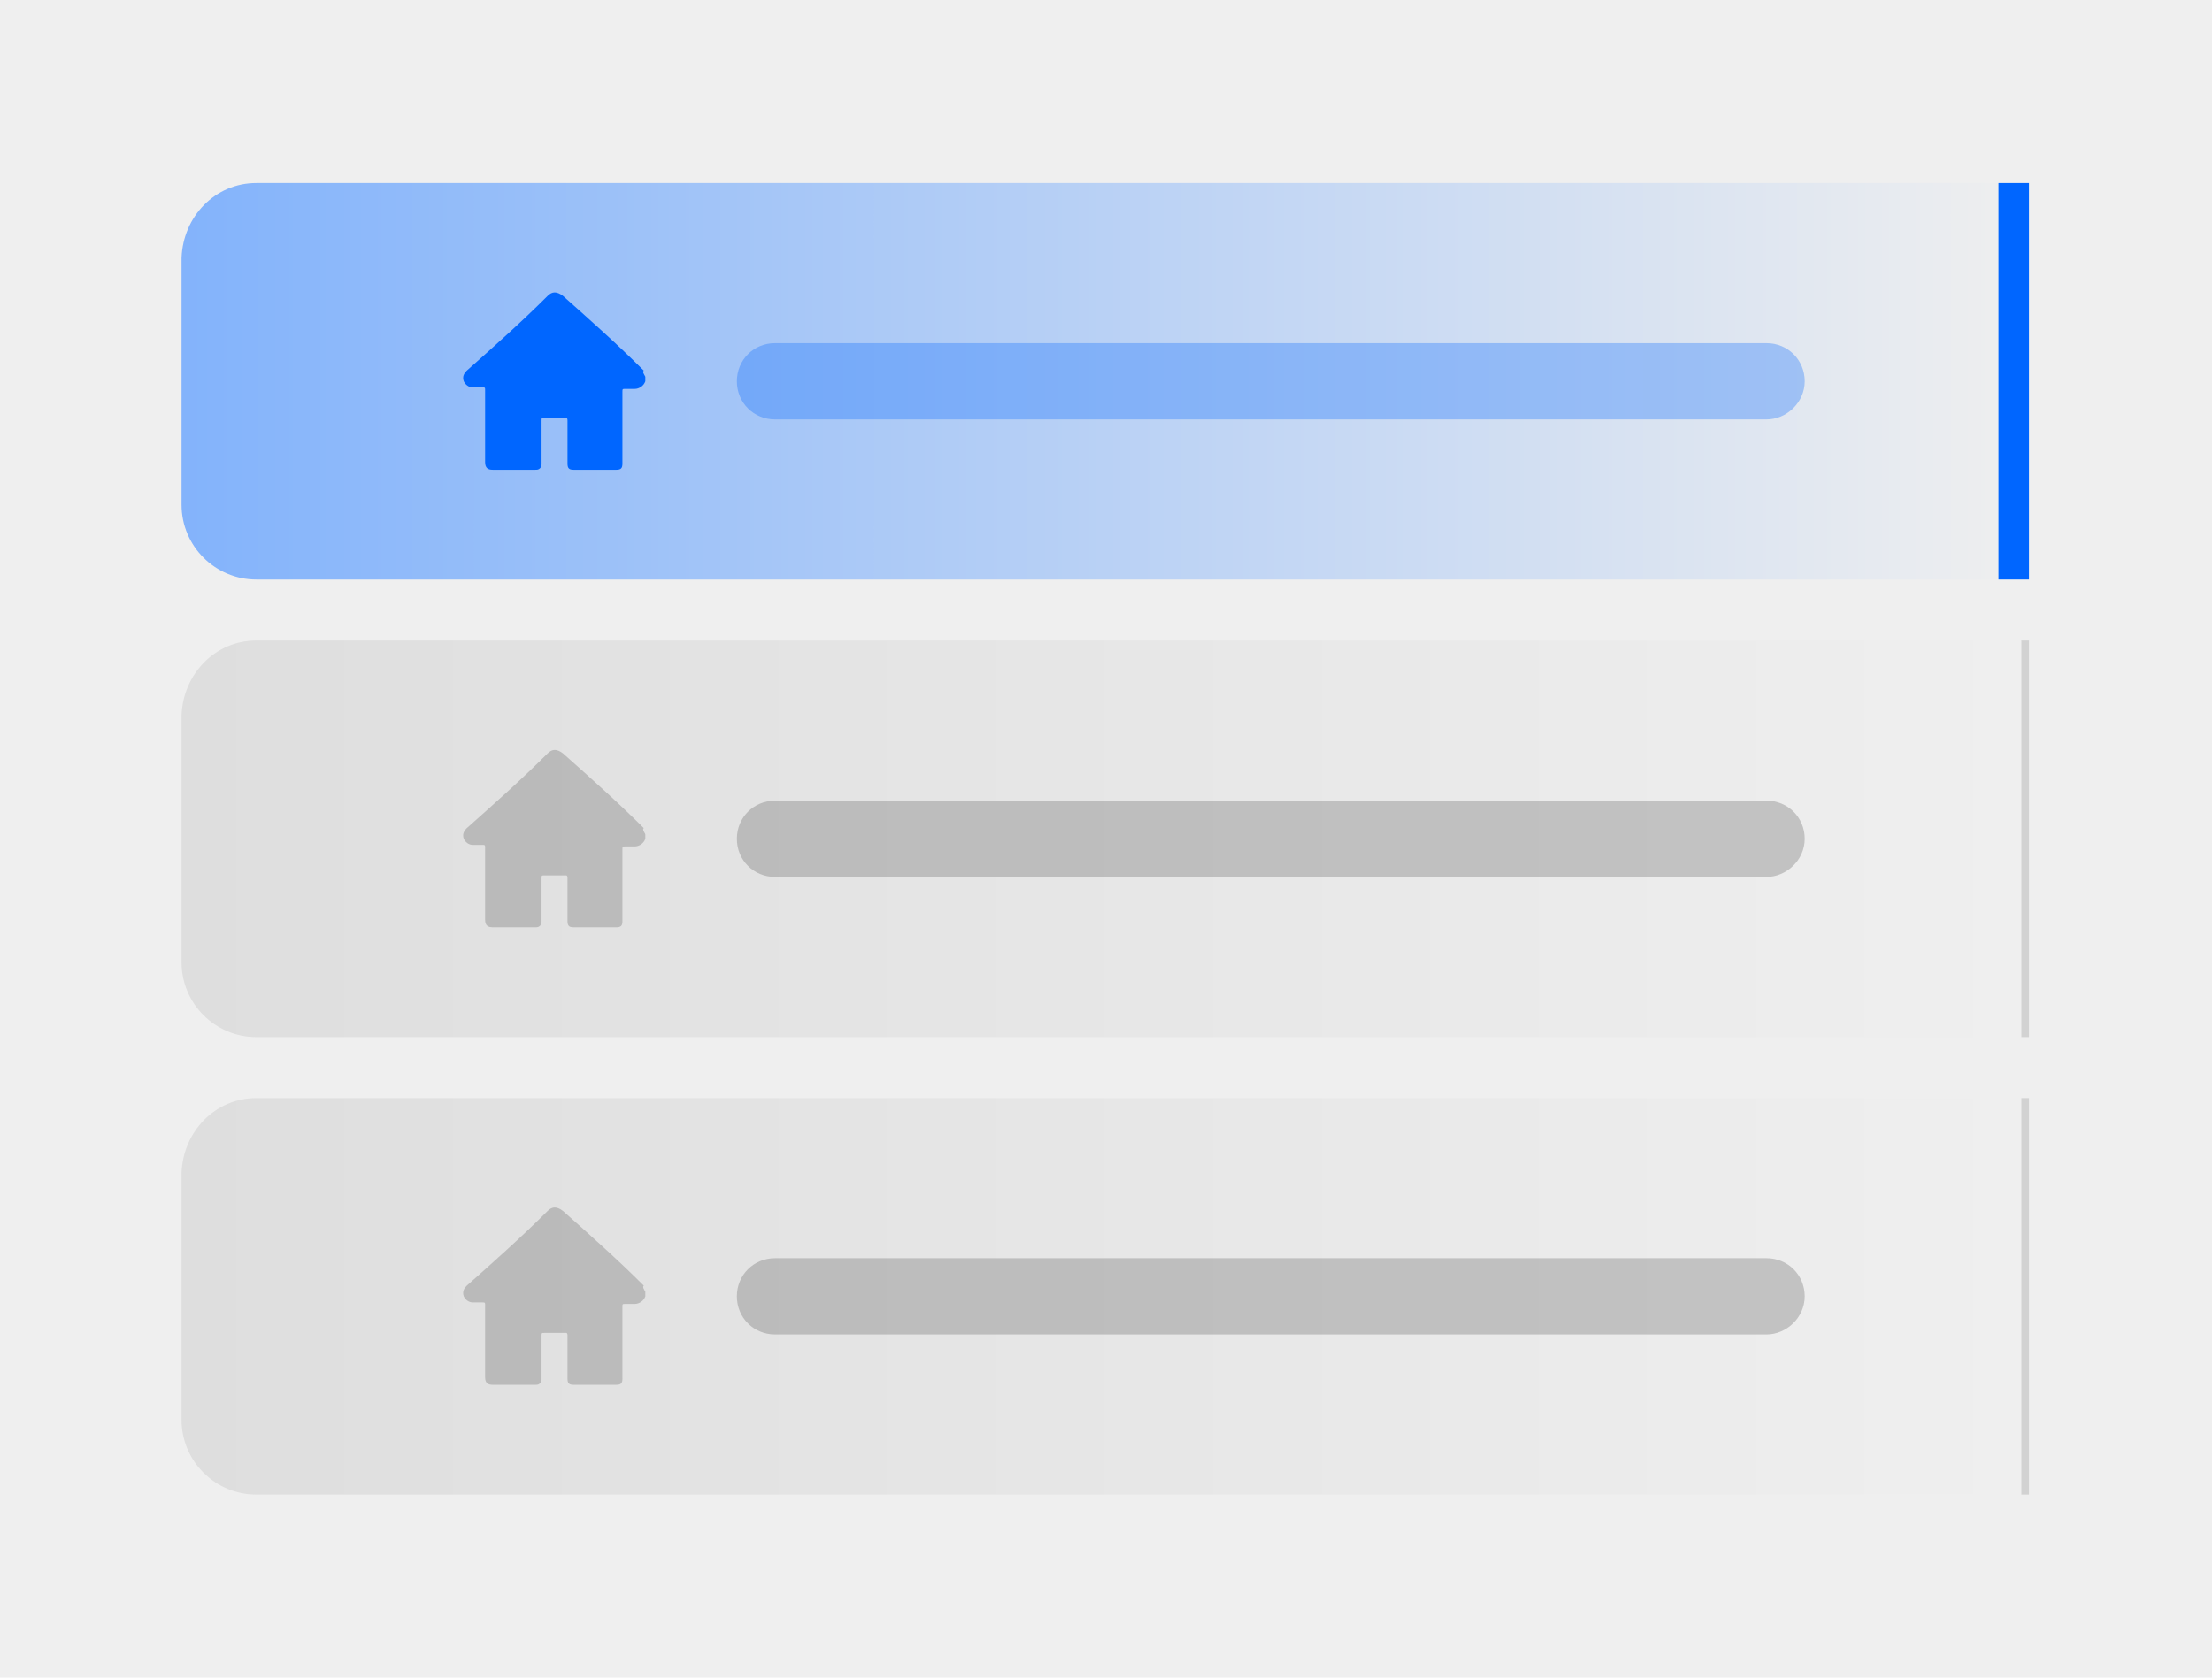<?xml version="1.0" encoding="utf-8"?>
<!-- Generator: Adobe Illustrator 25.2.1, SVG Export Plug-In . SVG Version: 6.00 Build 0)  -->
<svg version="1.1" id="Layer_1" xmlns="http://www.w3.org/2000/svg" xmlns:xlink="http://www.w3.org/1999/xlink" x="0px" y="0px"
	 viewBox="0 0 145 110" style="enable-background:new 0 0 145 110;" xml:space="preserve">
<style type="text/css">
	.st0{fill:#EFEFEF;}
	.st1{fill:url(#SVGID_1_);}
	.st2{fill:url(#SVGID_2_);}
	.st3{fill:url(#SVGID_3_);}
	.st4{opacity:0.3;fill:#0066FF;enable-background:new    ;}
	.st5{fill:#0066FF;}
	.st6{opacity:0.3;fill:#606060;enable-background:new    ;}
	.st7{opacity:0.2;fill:#606060;enable-background:new    ;}
</style>
<g>
	<rect x="0" y="0" class="st0" width="145" height="110"/>
	
		<linearGradient id="SVGID_1_" gradientUnits="userSpaceOnUse" x1="11.9" y1="87" x2="132.9" y2="87" gradientTransform="matrix(1 0 0 -1 0 112)">
		<stop  offset="0" style="stop-color:#83B3FB"/>
		<stop  offset="1" style="stop-color:#EFEFEF"/>
	</linearGradient>
	<path class="st1" d="M16.8,12h116.1v26H16.8c-2.7,0-4.9-2.2-4.9-4.9V16.9C12,14.2,14.1,12,16.8,12z"/>
	
		<linearGradient id="SVGID_2_" gradientUnits="userSpaceOnUse" x1="11.9" y1="57" x2="132.9" y2="57" gradientTransform="matrix(1 0 0 -1 0 112)">
		<stop  offset="0" style="stop-color:#DEDEDE"/>
		<stop  offset="1" style="stop-color:#EFEFEF"/>
	</linearGradient>
	<path class="st2" d="M16.8,42h116.1v26H16.8c-2.7,0-4.9-2.2-4.9-4.9V46.9C12,44.2,14.1,42,16.8,42z"/>
	
		<linearGradient id="SVGID_3_" gradientUnits="userSpaceOnUse" x1="11.9" y1="27" x2="132.9" y2="27" gradientTransform="matrix(1 0 0 -1 0 112)">
		<stop  offset="0" style="stop-color:#DEDEDE"/>
		<stop  offset="1" style="stop-color:#EFEFEF"/>
	</linearGradient>
	<path class="st3" d="M16.8,72h116.1v26H16.8c-2.7,0-4.9-2.2-4.9-4.9V76.9C12,74.2,14.1,72,16.8,72z"/>
	<g>
		<path class="st4" d="M115.8,27.5h-65c-1.4,0-2.5-1.1-2.5-2.5l0,0c0-1.4,1.1-2.5,2.5-2.5h65c1.4,0,2.5,1.1,2.5,2.5l0,0
			C118.3,26.4,117.1,27.5,115.8,27.5z"/>
		<g>
			<path class="st5" d="M42.3,24.7c0,0.1,0,0.2,0,0.3c-0.1,0.3-0.4,0.5-0.7,0.5c-0.2,0-0.4,0-0.6,0c-0.2,0-0.2,0-0.2,0.2
				c0,1.6,0,3.1,0,4.7c0,0.3-0.1,0.4-0.4,0.4c-0.9,0-1.9,0-2.8,0c-0.3,0-0.4-0.1-0.4-0.4c0-0.9,0-1.9,0-2.8c0-0.1,0-0.2-0.1-0.2
				c-0.5,0-0.9,0-1.4,0c-0.2,0-0.2,0-0.2,0.2c0,0.9,0,1.9,0,2.8c0,0.1,0,0.2-0.1,0.3c-0.1,0.1-0.2,0.1-0.3,0.1c-0.4,0-0.8,0-1.3,0
				s-1,0-1.5,0c-0.3,0-0.5-0.1-0.5-0.5s0-0.8,0-1.2c0-1.2,0-2.4,0-3.5c0-0.2,0-0.2-0.2-0.2s-0.4,0-0.6,0c-0.3,0-0.5-0.2-0.6-0.4
				c-0.1-0.3,0-0.5,0.2-0.7c1.8-1.6,3.6-3.2,5.3-4.9c0.3-0.3,0.6-0.3,1,0c1.8,1.6,3.6,3.2,5.3,4.9C42.1,24.4,42.2,24.5,42.3,24.7z"
				/>
		</g>
	</g>
	<path class="st6" d="M115.8,87.5h-65c-1.4,0-2.5-1.1-2.5-2.5l0,0c0-1.4,1.1-2.5,2.5-2.5h65c1.4,0,2.5,1.1,2.5,2.5l0,0
		C118.3,86.4,117.1,87.5,115.8,87.5z"/>
	<path class="st6" d="M42.3,84.7c0,0.1,0,0.2,0,0.3c-0.1,0.3-0.4,0.5-0.7,0.5c-0.2,0-0.4,0-0.6,0c-0.2,0-0.2,0-0.2,0.2
		c0,1.6,0,3.1,0,4.7c0,0.3-0.1,0.4-0.4,0.4c-0.9,0-1.9,0-2.8,0c-0.3,0-0.4-0.1-0.4-0.4c0-0.9,0-1.9,0-2.8c0-0.1,0-0.2-0.1-0.2
		c-0.5,0-0.9,0-1.4,0c-0.2,0-0.2,0-0.2,0.2c0,0.9,0,1.9,0,2.8c0,0.1,0,0.2-0.1,0.3c-0.1,0.1-0.2,0.1-0.3,0.1c-0.4,0-0.8,0-1.3,0
		s-1,0-1.5,0c-0.3,0-0.5-0.1-0.5-0.5s0-0.8,0-1.2c0-1.2,0-2.4,0-3.5c0-0.2,0-0.2-0.2-0.2s-0.4,0-0.6,0c-0.3,0-0.5-0.2-0.6-0.4
		c-0.1-0.3,0-0.5,0.2-0.7c1.8-1.6,3.6-3.2,5.3-4.9c0.3-0.3,0.6-0.3,1,0c1.8,1.6,3.6,3.2,5.3,4.9C42.1,84.4,42.2,84.5,42.3,84.7z"/>
	<path class="st6" d="M115.8,57.5h-65c-1.4,0-2.5-1.1-2.5-2.5l0,0c0-1.4,1.1-2.5,2.5-2.5h65c1.4,0,2.5,1.1,2.5,2.5l0,0
		C118.3,56.4,117.1,57.5,115.8,57.5z"/>
	<g>
		<path class="st6" d="M42.3,54.7c0,0.1,0,0.2,0,0.3c-0.1,0.3-0.4,0.5-0.7,0.5c-0.2,0-0.4,0-0.6,0c-0.2,0-0.2,0-0.2,0.2
			c0,1.6,0,3.1,0,4.7c0,0.3-0.1,0.4-0.4,0.4c-0.9,0-1.9,0-2.8,0c-0.3,0-0.4-0.1-0.4-0.4c0-0.9,0-1.9,0-2.8c0-0.1,0-0.2-0.1-0.2
			c-0.5,0-0.9,0-1.4,0c-0.2,0-0.2,0-0.2,0.2c0,0.9,0,1.9,0,2.8c0,0.1,0,0.2-0.1,0.3s-0.2,0.1-0.3,0.1c-0.4,0-0.8,0-1.3,0s-1,0-1.5,0
			c-0.3,0-0.5-0.1-0.5-0.5s0-0.8,0-1.2c0-1.2,0-2.4,0-3.5c0-0.2,0-0.2-0.2-0.2s-0.4,0-0.6,0c-0.3,0-0.5-0.2-0.6-0.4
			c-0.1-0.3,0-0.5,0.2-0.7c1.8-1.6,3.6-3.2,5.3-4.9c0.3-0.3,0.6-0.3,1,0c1.8,1.6,3.6,3.2,5.3,4.9C42.1,54.4,42.2,54.5,42.3,54.7z"/>
	</g>
	<rect x="131" y="12" class="st5" width="2" height="26"/>
	<rect x="132.5" y="42" class="st7" width="0.5" height="26"/>
	<rect x="132.5" y="72" class="st7" width="0.5" height="26"/>
</g>
</svg>
